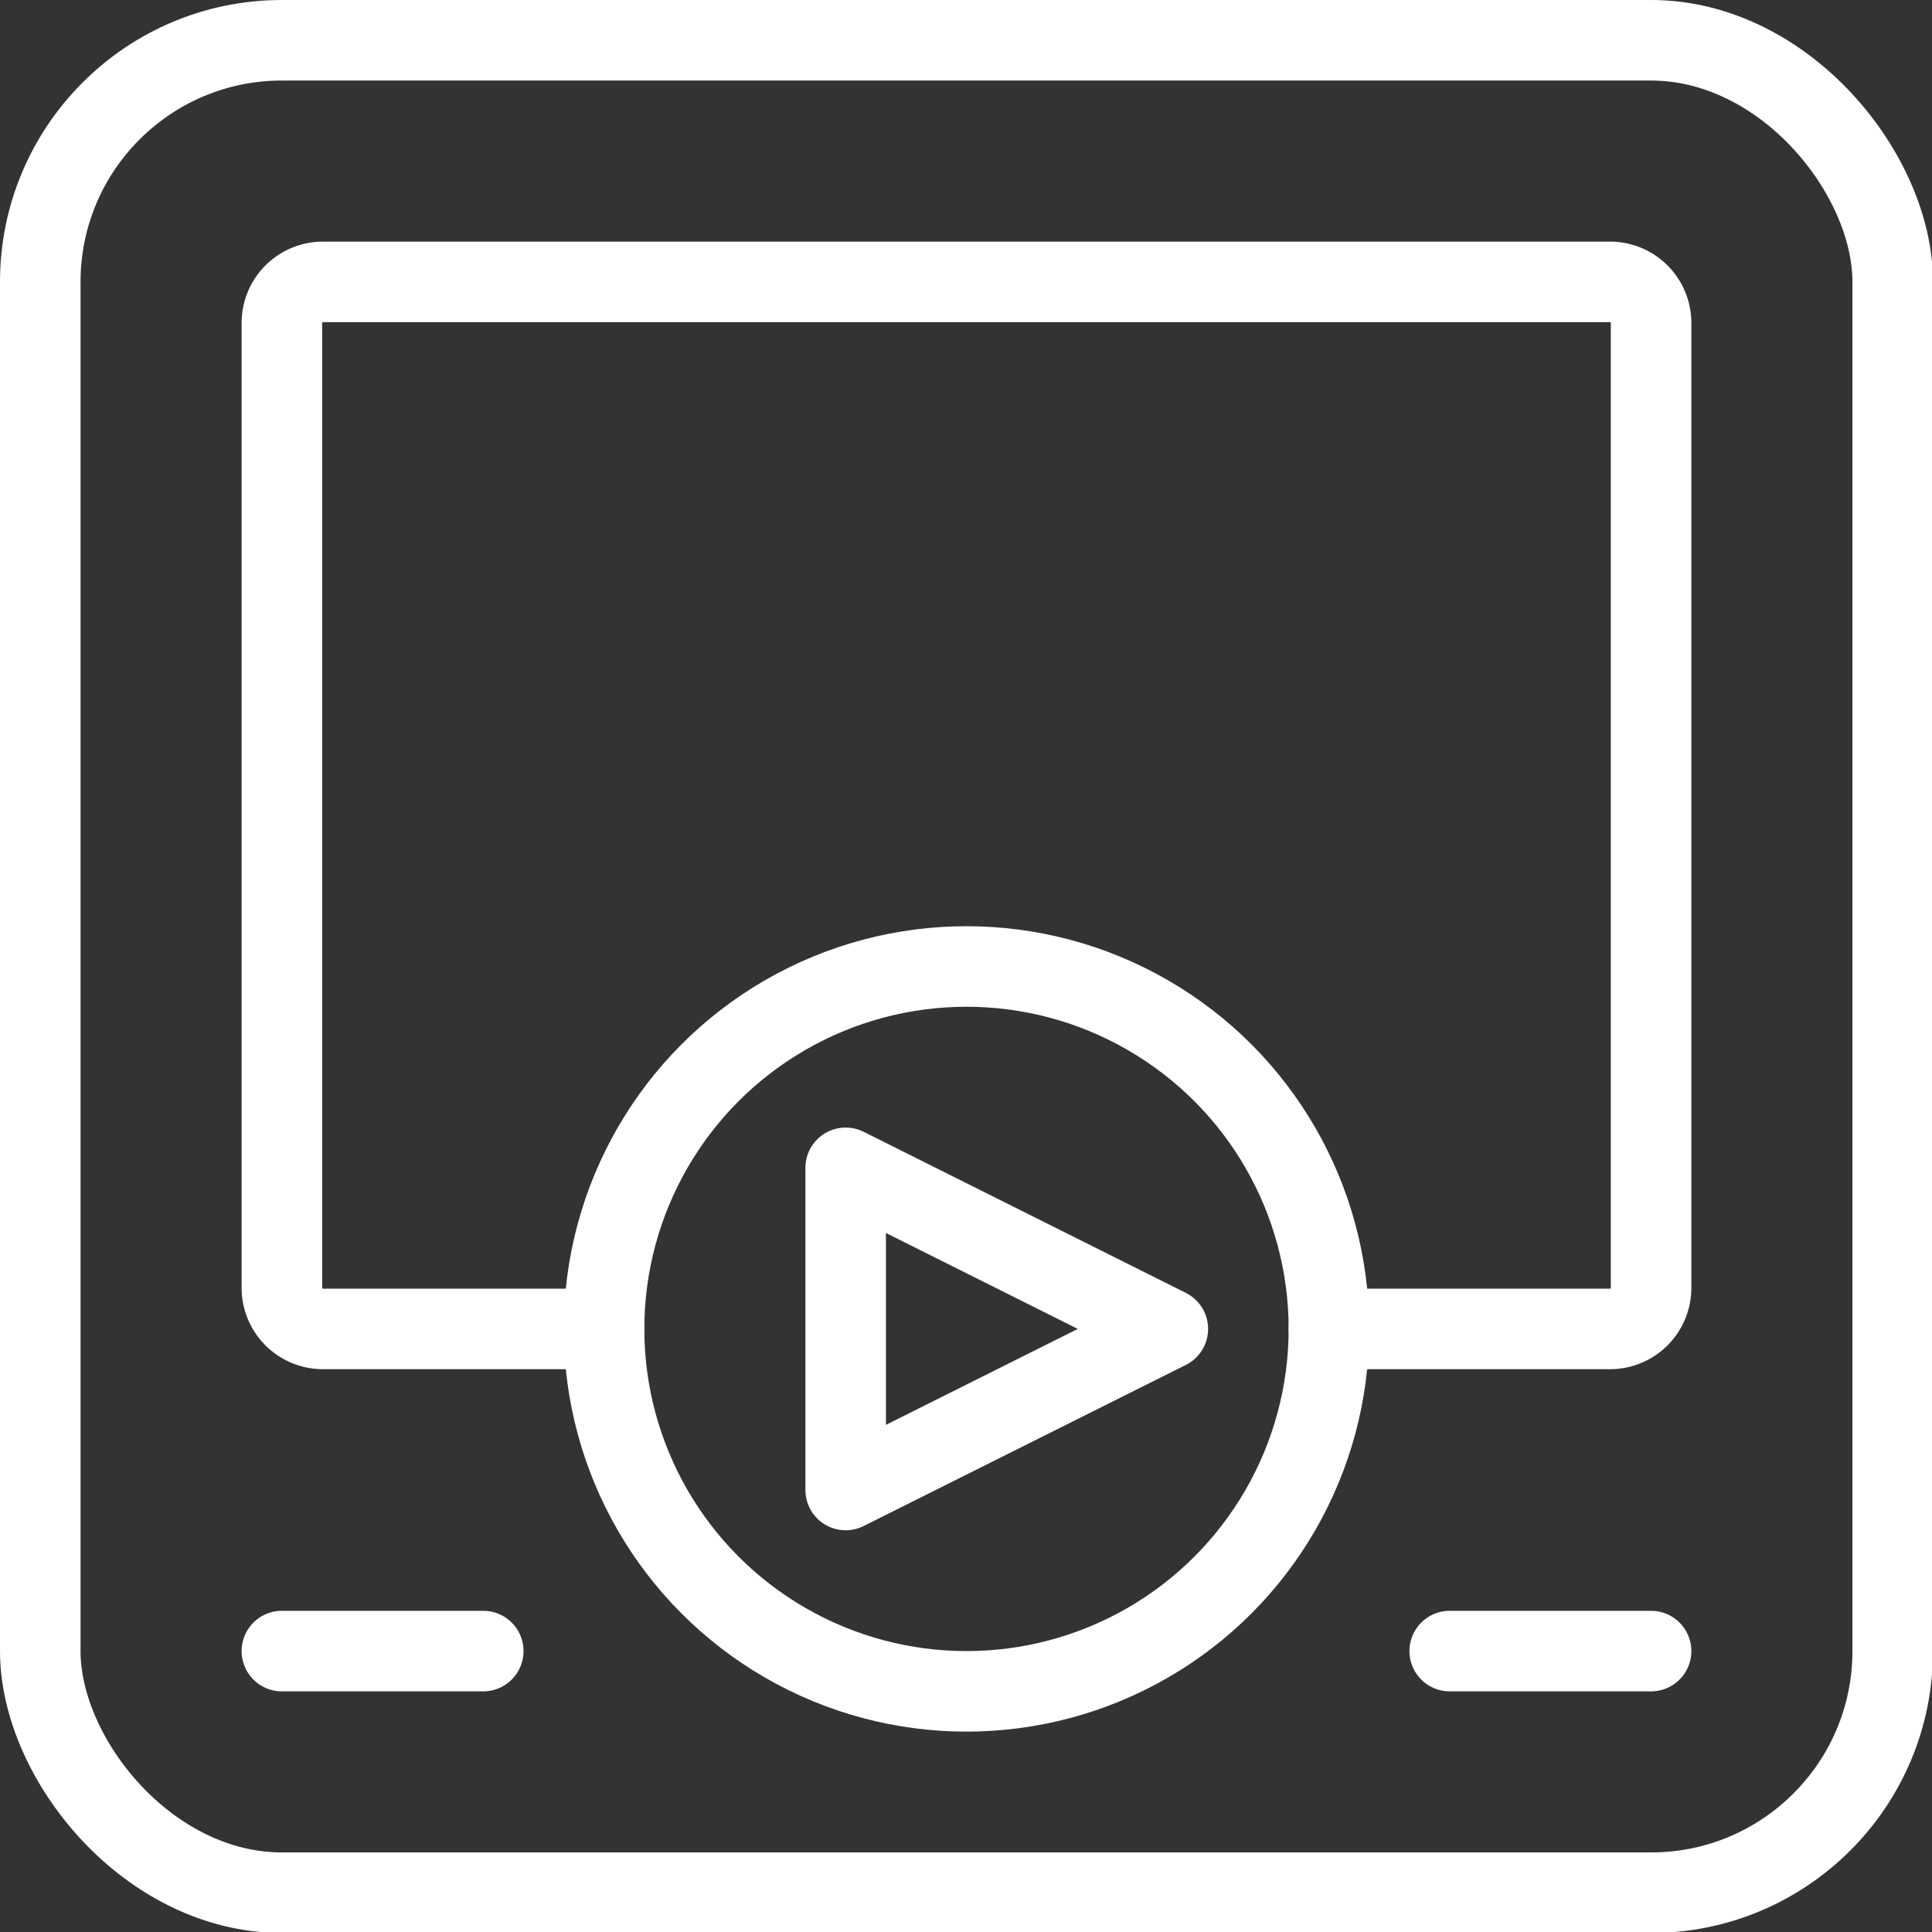 <svg xmlns="http://www.w3.org/2000/svg" viewBox="0 0 16 16"><rect x="0" y="0" width="16" height="16" fill="#333333" stroke="none"/><g fill="none" stroke="#fff" stroke-linecap="round" stroke-linejoin="round" transform="scale(.667)"><rect x=".5" y=".5" width="23" height="23" rx="3"/><circle cx="12" cy="16.5" r="4.5"/><path d="M16.5 16.5H20a.51.51 0 00.5-.5V4a.51.51 0 00-.5-.5H4a.51.51 0 00-.5.5v12a.51.51 0 00.5.5h3.5M3.5 20.5H6M18 20.5h2.5"/><path d="M10.5 18.5v-4l4 2-4 2z"/></g></svg>